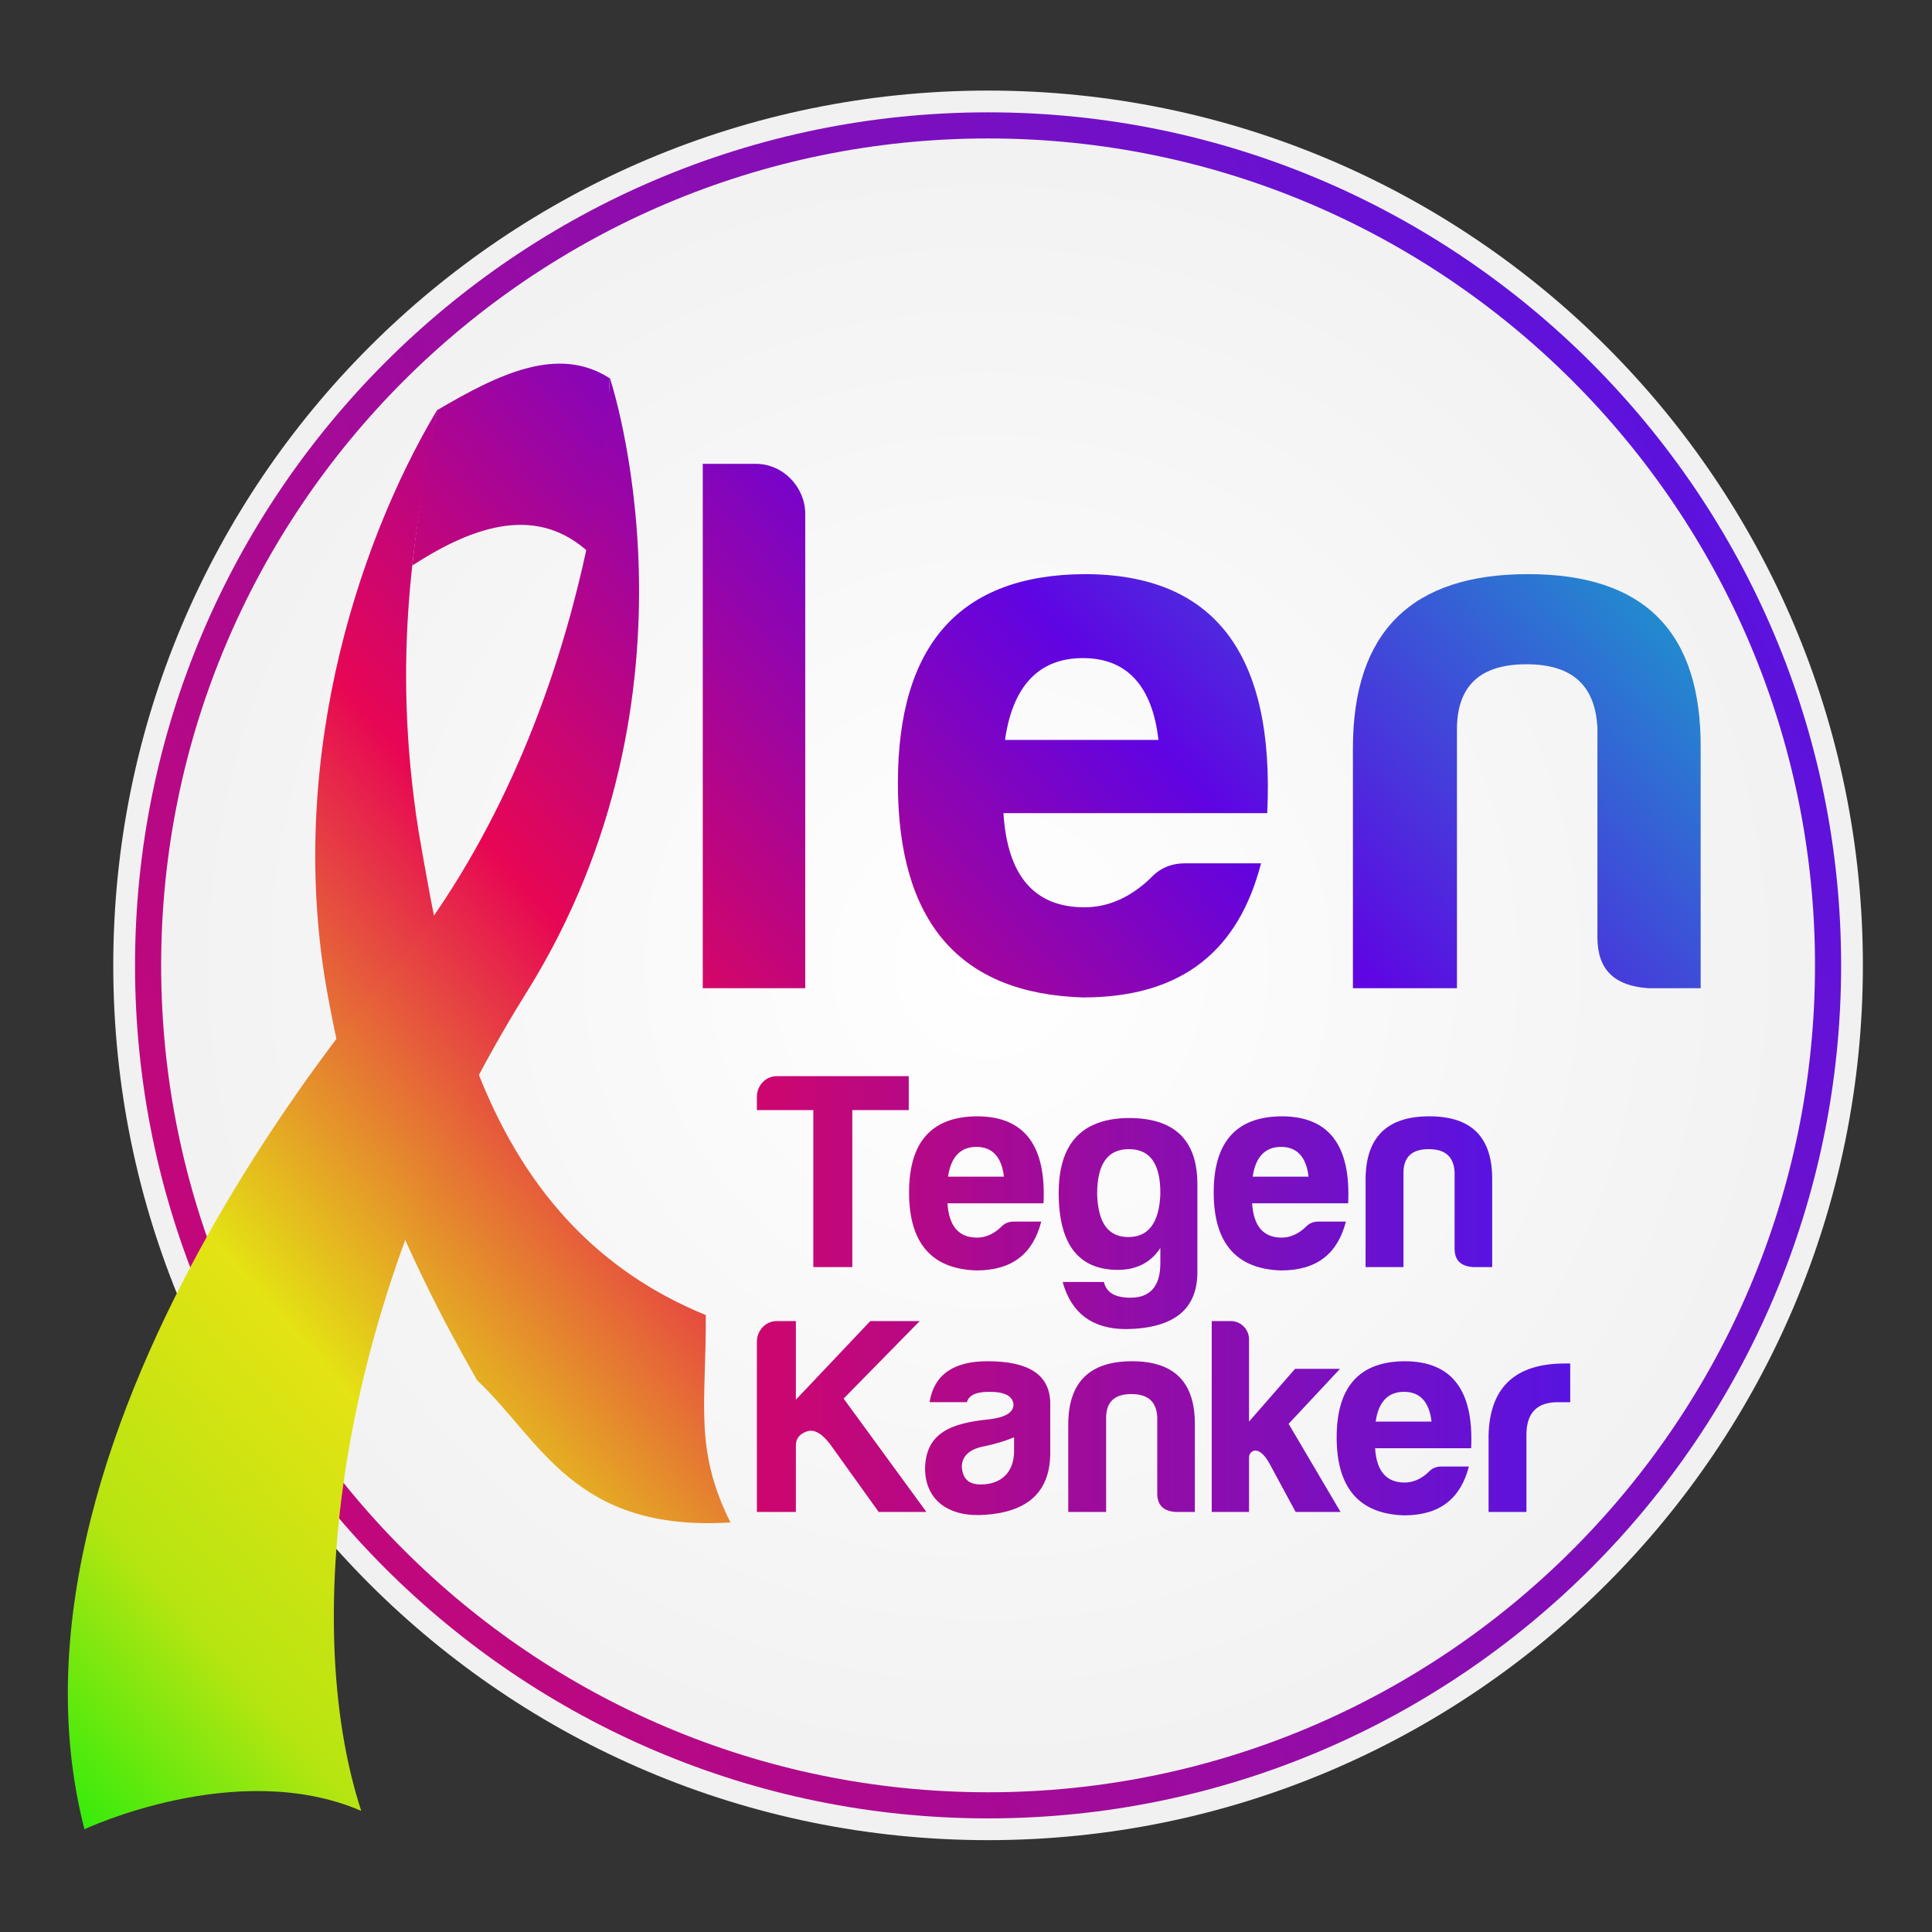 <?xml version="1.0" encoding="UTF-8" standalone="no"?>
<svg
   xmlns:dc="http://purl.org/dc/elements/1.1/"
   xmlns:cc="http://creativecommons.org/ns#"
   xmlns:rdf="http://www.w3.org/1999/02/22-rdf-syntax-ns#"
   xmlns:svg="http://www.w3.org/2000/svg"
   xmlns="http://www.w3.org/2000/svg"
   xmlns:sodipodi="http://sodipodi.sourceforge.net/DTD/sodipodi-0.dtd"
   xmlns:inkscape="http://www.inkscape.org/namespaces/inkscape"
   width="100%"
   height="100%"
   viewBox="0 0 1501 1501"
   version="1.1"
   xml:space="preserve"
   style="fill-rule:evenodd;clip-rule:evenodd;stroke-linejoin:round;stroke-miterlimit:2;"
   id="svg1027"
   sodipodi:docname="OlenTegenKanker.svg"
   inkscape:export-filename="/Users/nelerober/Documents/Non-work/Theater Bank Vooruit/bankvooruit.github.io/res/goede_doelen/OlenTegenKanker.png"
   inkscape:export-xdpi="95"
   inkscape:export-ydpi="95"
   inkscape:version="1.0.1 (c497b03c, 2020-09-10)"><rect x="0" y="0" width="1501" height="1501" fill="#333333" stroke="none"/><sodipodi:namedview
     pagecolor="#ffffff"
     bordercolor="#666666"
     borderopacity="1"
     objecttolerance="10"
     gridtolerance="10"
     guidetolerance="10"
     inkscape:pageopacity="0"
     inkscape:pageshadow="2"
     inkscape:window-width="1680"
     inkscape:window-height="997"
     id="namedview1029"
     showgrid="false"
     inkscape:zoom="0.47435043"
     inkscape:cx="750.5"
     inkscape:cy="750.5"
     inkscape:window-x="0"
     inkscape:window-y="25"
     inkscape:window-maximized="1"
     inkscape:current-layer="svg1027" /><rect
     id="Logo3"
     x="0"
     y="0"
     width="1500"
     height="1500"
     style="fill:none;" /><g
     id="g880"><path
       d="M1447.3,750.014c0,375.351 -304.299,679.622 -679.664,679.622c-375.351,0 -679.636,-304.271 -679.636,-679.622c0,-375.365 304.285,-679.65 679.636,-679.65c375.365,0 679.664,304.285 679.664,679.65Z"
       style="fill:url(#_Radial1);fill-rule:nonzero;"
       id="path834" /><path
       d="M767.639,107.561c-354.237,0 -642.439,288.202 -642.439,642.453c0,354.237 288.202,642.425 642.439,642.425c354.251,0 642.467,-288.188 642.467,-642.425c0,-354.251 -288.216,-642.453 -642.467,-642.453Zm0,1305.17c-365.423,0 -662.728,-297.292 -662.728,-662.715c0,-365.437 297.305,-662.743 662.728,-662.743c365.437,0 662.756,297.306 662.756,662.743c0,365.423 -297.319,662.715 -662.756,662.715Z"
       style="fill:url(#_Linear2);fill-rule:nonzero;"
       id="path836" /><g
       id="g852"><g
         id="g844"><path
           d="M587.296,360.362l-41.305,0l0,407.375l79.618,0l0,-368.435c0,-20.968 -17.361,-38.94 -38.313,-38.94Z"
           style="fill:url(#_Linear3);fill-rule:nonzero;"
           id="path838" /><path
           d="M979.73,670.708l-58.721,0c-10.785,0 -19.773,3.599 -26.963,11.396c-15.579,14.995 -32.956,22.793 -51.531,22.793c-38.947,0 -59.919,-24.592 -62.915,-73.177l204.924,0c5.992,-124.028 -41.345,-185.674 -142.009,-185.674c-96.439,0.599 -144.929,54.464 -144.929,162.337c0,107.886 47.892,163.551 143.731,166.544c77.895,0 121.037,-37.11 138.413,-104.219Zm-138.413,-159.425c34.154,0 53.927,21.597 58.721,63.589l-119.239,0c5.992,-41.992 26.364,-63.589 60.518,-63.589Z"
           style="fill:url(#_Linear4);fill-rule:nonzero;"
           id="path840" /><path
           d="M1321.27,767.737l0,-186.349c0.599,-90.45 -43.7,-135.342 -134.181,-135.342c-90.483,0 -135.979,44.892 -135.979,135.342l0,186.349l80.816,0l0,-202.527c0.599,-32.955 18.587,-49.133 53.964,-49.133c35.376,0 53.364,16.178 55.163,49.133l0,162.98c0,25.166 13.17,37.749 39.51,39.547l40.707,0Z"
           style="fill:url(#_Linear5);fill-rule:nonzero;"
           id="path842" /></g><path
         d="M473.707,293.892c-40.125,-25.898 -86.509,-3.244 -133.969,24.712c-7.14,33.737 -14.622,74.999 -19.444,120.762c49.557,-32.105 97.879,-46.907 137.978,-9.494c24.83,-100.334 12.88,-98.225 15.435,-135.98Z"
         style="fill:url(#_Linear6);"
         id="path846" /><path
         d="M339.796,318.27l-0.006,-0.055c-63.904,106.957 -119.653,283.044 -83.424,464.118c16.289,89.827 56.212,188.842 114.315,290.028c49.664,46.872 75.544,118.016 196.797,110.446c-28.559,-57.443 -18.73,-92.109 -19.144,-161.108c-171.529,-70.145 -200.823,-247.218 -223.29,-376.767c-21.32,-136.584 -2.682,-234.492 14.752,-326.662Z"
         style="fill:url(#_Linear7);"
         id="path848" /><path
         d="M473.754,293.435c0,0 -5.591,246.589 -154.124,442.15c0,0 -336.113,366.733 -254.017,685.581c0,0 118.433,-55.873 215.033,-14.273c-48.186,-147.693 -18.351,-400.696 128.275,-635.623c146.637,-234.913 64.833,-477.835 64.833,-477.835Z"
         style="fill:url(#_Linear8);"
         id="path850" /></g><g
       id="g864"><path
         d="M588.038,852.002l0,10.46l43.844,0l0,121.935l30.293,0l0,-121.935l43.845,0l0,-26.367l-102.713,0c-8.507,0 -15.269,7.409 -15.269,15.907Z"
         style="fill:url(#_Linear9);fill-rule:nonzero;"
         id="path854" /><path
         d="M808.978,949.075l-21.377,0c-3.927,0 -7.199,1.31 -9.816,4.148c-5.672,5.459 -11.997,8.298 -18.759,8.298c-14.179,0 -21.814,-8.953 -22.904,-26.64l74.601,0c2.181,-45.151 -15.051,-67.593 -51.697,-67.593c-35.109,0.218 -52.761,19.827 -52.761,59.097c0,39.276 17.434,59.54 52.324,60.63c28.357,0 44.063,-13.51 50.389,-37.94Zm-50.389,-58.038c12.434,0 19.632,7.862 21.377,23.149l-43.408,0c2.181,-15.287 9.598,-23.149 22.031,-23.149Z"
         style="fill:url(#_Linear10);fill-rule:nonzero;"
         id="path856" /><path
         d="M876.612,961.085c-15.714,0 -23.571,-11.13 -24.226,-33.388c0,-23.349 8.075,-34.915 24.662,-34.915c16.587,0 24.663,11.566 24.445,34.915c-0.873,22.258 -9.167,33.388 -24.881,33.388Zm-8.075,25.494c14.404,0 25.535,-5.666 32.956,-16.996c0,11.984 0,11.766 0,11.766c0,17.897 -7.858,26.852 -23.135,26.852c-12.004,0 -18.77,-3.931 -20.734,-12.231l-32.044,0c6.756,24.433 23.319,36.634 49.504,36.634c36.869,-0.653 55.175,-15.252 55.175,-44.278l0,-68.267c0,-34.685 -18.088,-51.68 -54.084,-51.462c-35.775,0.653 -53.646,19.827 -53.646,58.227c0,39.708 15.255,59.755 46.008,59.755Z"
         style="fill:url(#_Linear11);fill-rule:nonzero;"
         id="path858" /><path
         d="M1045.65,949.075l-21.377,0c-3.927,0 -7.199,1.31 -9.816,4.148c-5.672,5.459 -11.997,8.298 -18.76,8.298c-14.178,0 -21.813,-8.953 -22.903,-26.64l74.601,0c2.181,-45.151 -15.051,-67.593 -51.698,-67.593c-35.108,0.218 -52.76,19.827 -52.76,59.097c0,39.276 17.434,59.54 52.324,60.63c28.357,0 44.063,-13.51 50.389,-37.94Zm-50.389,-58.038c12.434,0 19.632,7.862 21.377,23.149l-43.408,0c2.181,-15.287 9.598,-23.149 22.031,-23.149Z"
         style="fill:url(#_Linear12);fill-rule:nonzero;"
         id="path860" /><path
         d="M1159.3,984.397l0,-67.839c0.218,-32.928 -15.908,-49.27 -48.847,-49.27c-32.94,0 -49.503,16.342 -49.503,49.27l0,67.839l29.421,0l0,-73.728c0.218,-11.997 6.766,-17.887 19.645,-17.887c12.879,0 19.427,5.89 20.082,17.887l0,59.332c0,9.161 4.794,13.742 14.383,14.396l14.819,0Z"
         style="fill:url(#_Linear13);fill-rule:nonzero;"
         id="path862" /></g><g
       id="g878"><path
         d="M588.038,1042.3l0,132.381l30.293,0l0,-51.905c0,-5.016 2.835,-8.724 8.507,-10.687c5.671,-1.963 11.779,1.527 18.323,10.25l37.518,52.342l37.083,0l-64.349,-88.109l59.114,-60.193l-38.392,0l-57.804,61.066l0,-61.066l-15.038,0c-8.499,0 -15.255,7.415 -15.255,15.921Z"
         style="fill:url(#_Linear14);fill-rule:nonzero;"
         id="path866" /><path
         d="M761.871,1153.3c-9.168,0 -13.97,-4.363 -14.625,-13.525c0,-8.507 5.894,-13.96 17.463,-16.141c8.513,-1.745 16.371,-4.145 23.137,-6.981l0,10.689c0,16.36 -9.822,25.958 -25.975,25.958Zm6.767,-71.984c12.005,0 18.117,3.272 18.772,9.816c0,6.326 -6.33,10.034 -18.772,11.561c-29.237,2.836 -49.286,10.252 -49.94,37.955c0,25.521 19.178,38.391 46.884,36.21c31.199,-2.182 50.376,-16.36 50.376,-48.207l0,-39.264c-0.654,-21.362 -16.78,-31.82 -48.63,-31.82c-26.619,0 -41.656,10.458 -45.143,31.82l28.99,0c1.528,-5.453 7.204,-8.071 17.463,-8.071Z"
         style="fill:url(#_Linear15);fill-rule:nonzero;"
         id="path868" /><path
         d="M928.296,1174.68l0,-67.839c0.218,-32.928 -15.909,-49.27 -48.848,-49.27c-32.94,0 -49.502,16.342 -49.502,49.27l0,67.839l29.42,0l0,-73.728c0.218,-11.997 6.767,-17.887 19.645,-17.887c12.879,0 19.428,5.89 20.082,17.887l0,59.332c0,9.161 4.795,13.742 14.384,14.396l14.819,0Z"
         style="fill:url(#_Linear16);fill-rule:nonzero;"
         id="path870" /><path
         d="M956.448,1026.38l-15.037,0l0,148.302l28.984,0l0,-42.091c0,-3.054 1.527,-5.016 4.581,-5.671c3.708,0 7.416,3.272 11.125,9.814l20.504,37.948l34.901,0l-40.354,-68.48l39.918,-42.746l-34.901,0l-35.774,41.001l0,-63.901c0,-7.633 -6.32,-14.176 -13.947,-14.176Z"
         style="fill:url(#_Linear17);fill-rule:nonzero;"
         id="path872" /><path
         d="M1141.19,1139.36l-21.377,0c-3.926,0 -7.198,1.31 -9.815,4.148c-5.672,5.459 -11.998,8.298 -18.76,8.298c-14.178,0 -21.813,-8.953 -22.904,-26.639l74.601,0c2.182,-45.152 -15.051,-67.594 -51.697,-67.594c-35.108,0.218 -52.76,19.827 -52.76,59.098c0,39.275 17.434,59.54 52.324,60.629c28.357,0 44.063,-13.51 50.388,-37.94Zm-50.388,-58.038c12.433,0 19.632,7.862 21.377,23.149l-43.408,0c2.181,-15.287 9.597,-23.149 22.031,-23.149Z"
         style="fill:url(#_Linear18);fill-rule:nonzero;"
         id="path874" /><path
         d="M1156.49,1174.68l29.42,0l0,-59.986c0,-16.796 8.071,-25.303 24.213,-25.303l9.816,0l0,-30.075l-4.145,0c-38.601,0 -58.432,18.524 -59.304,55.814l0,59.55Z"
         style="fill:url(#_Linear19);fill-rule:nonzero;"
         id="path876" /></g></g><defs
     id="defs1025"><radialGradient
       id="_Radial1"
       cx="0"
       cy="0"
       r="1"
       gradientUnits="userSpaceOnUse"
       gradientTransform="matrix(679.65,0,0,679.636,767.653,750)"><stop
         offset="0"
         style="stop-color:#fff;stop-opacity:1"
         id="stop882" /><stop
         offset="1"
         style="stop-color:#f1f1f1;stop-opacity:1"
         id="stop884" /></radialGradient><linearGradient
       id="_Linear2"
       x1="0"
       y1="0"
       x2="1"
       y2="0"
       gradientUnits="userSpaceOnUse"
       gradientTransform="matrix(1322.1,-700.897,700.882,1322.08,125.2,1238.11)"><stop
         offset="0"
         style="stop-color:#ce066e;stop-opacity:1"
         id="stop887" /><stop
         offset="1"
         style="stop-color:#5813e1;stop-opacity:1"
         id="stop889" /></linearGradient><linearGradient
       id="_Linear3"
       x1="0"
       y1="0"
       x2="1"
       y2="0"
       gradientUnits="userSpaceOnUse"
       gradientTransform="matrix(1268.58,-1138.65,1138.65,1268.58,52.697,1421.17)"><stop
         offset="0"
         style="stop-color:#25ec0b;stop-opacity:1"
         id="stop892" /><stop
         offset="0.11"
         style="stop-color:#b6e511;stop-opacity:1"
         id="stop894" /><stop
         offset="0.23"
         style="stop-color:#e4e313;stop-opacity:1"
         id="stop896" /><stop
         offset="0.44"
         style="stop-color:#e70654;stop-opacity:1"
         id="stop898" /><stop
         offset="0.7"
         style="stop-color:#5f04e3;stop-opacity:1"
         id="stop900" /><stop
         offset="1"
         style="stop-color:#07c7c6;stop-opacity:1"
         id="stop902" /></linearGradient><linearGradient
       id="_Linear4"
       x1="0"
       y1="0"
       x2="1"
       y2="0"
       gradientUnits="userSpaceOnUse"
       gradientTransform="matrix(1268.58,-1138.65,1138.65,1268.58,52.697,1421.17)"><stop
         offset="0"
         style="stop-color:#25ec0b;stop-opacity:1"
         id="stop905" /><stop
         offset="0.11"
         style="stop-color:#b6e511;stop-opacity:1"
         id="stop907" /><stop
         offset="0.23"
         style="stop-color:#e4e313;stop-opacity:1"
         id="stop909" /><stop
         offset="0.44"
         style="stop-color:#e70654;stop-opacity:1"
         id="stop911" /><stop
         offset="0.7"
         style="stop-color:#5f04e3;stop-opacity:1"
         id="stop913" /><stop
         offset="1"
         style="stop-color:#07c7c6;stop-opacity:1"
         id="stop915" /></linearGradient><linearGradient
       id="_Linear5"
       x1="0"
       y1="0"
       x2="1"
       y2="0"
       gradientUnits="userSpaceOnUse"
       gradientTransform="matrix(1268.58,-1138.65,1138.65,1268.58,52.697,1421.17)"><stop
         offset="0"
         style="stop-color:#25ec0b;stop-opacity:1"
         id="stop918" /><stop
         offset="0.11"
         style="stop-color:#b6e511;stop-opacity:1"
         id="stop920" /><stop
         offset="0.23"
         style="stop-color:#e4e313;stop-opacity:1"
         id="stop922" /><stop
         offset="0.44"
         style="stop-color:#e70654;stop-opacity:1"
         id="stop924" /><stop
         offset="0.7"
         style="stop-color:#5f04e3;stop-opacity:1"
         id="stop926" /><stop
         offset="1"
         style="stop-color:#07c7c6;stop-opacity:1"
         id="stop928" /></linearGradient><linearGradient
       id="_Linear6"
       x1="0"
       y1="0"
       x2="1"
       y2="0"
       gradientUnits="userSpaceOnUse"
       gradientTransform="matrix(1268.58,-1138.65,1138.65,1268.58,52.697,1421.17)"><stop
         offset="0"
         style="stop-color:#25ec0b;stop-opacity:1"
         id="stop931" /><stop
         offset="0.11"
         style="stop-color:#b6e511;stop-opacity:1"
         id="stop933" /><stop
         offset="0.23"
         style="stop-color:#e4e313;stop-opacity:1"
         id="stop935" /><stop
         offset="0.44"
         style="stop-color:#e70654;stop-opacity:1"
         id="stop937" /><stop
         offset="0.7"
         style="stop-color:#5f04e3;stop-opacity:1"
         id="stop939" /><stop
         offset="1"
         style="stop-color:#07c7c6;stop-opacity:1"
         id="stop941" /></linearGradient><linearGradient
       id="_Linear7"
       x1="0"
       y1="0"
       x2="1"
       y2="0"
       gradientUnits="userSpaceOnUse"
       gradientTransform="matrix(1268.58,-1138.65,1138.65,1268.58,52.697,1421.17)"><stop
         offset="0"
         style="stop-color:#25ec0b;stop-opacity:1"
         id="stop944" /><stop
         offset="0.11"
         style="stop-color:#b6e511;stop-opacity:1"
         id="stop946" /><stop
         offset="0.23"
         style="stop-color:#e4e313;stop-opacity:1"
         id="stop948" /><stop
         offset="0.44"
         style="stop-color:#e70654;stop-opacity:1"
         id="stop950" /><stop
         offset="0.7"
         style="stop-color:#5f04e3;stop-opacity:1"
         id="stop952" /><stop
         offset="1"
         style="stop-color:#07c7c6;stop-opacity:1"
         id="stop954" /></linearGradient><linearGradient
       id="_Linear8"
       x1="0"
       y1="0"
       x2="1"
       y2="0"
       gradientUnits="userSpaceOnUse"
       gradientTransform="matrix(1268.58,-1138.65,1138.65,1268.58,52.697,1421.17)"><stop
         offset="0"
         style="stop-color:#25ec0b;stop-opacity:1"
         id="stop957" /><stop
         offset="0.11"
         style="stop-color:#b6e511;stop-opacity:1"
         id="stop959" /><stop
         offset="0.23"
         style="stop-color:#e4e313;stop-opacity:1"
         id="stop961" /><stop
         offset="0.44"
         style="stop-color:#e70654;stop-opacity:1"
         id="stop963" /><stop
         offset="0.7"
         style="stop-color:#5f04e3;stop-opacity:1"
         id="stop965" /><stop
         offset="1"
         style="stop-color:#07c7c6;stop-opacity:1"
         id="stop967" /></linearGradient><linearGradient
       id="_Linear9"
       x1="0"
       y1="0"
       x2="1"
       y2="0"
       gradientUnits="userSpaceOnUse"
       gradientTransform="matrix(571.262,0,0,196.509,588.038,934.35)"><stop
         offset="0"
         style="stop-color:#ce066e;stop-opacity:1"
         id="stop970" /><stop
         offset="1"
         style="stop-color:#5813e1;stop-opacity:1"
         id="stop972" /></linearGradient><linearGradient
       id="_Linear10"
       x1="0"
       y1="0"
       x2="1"
       y2="0"
       gradientUnits="userSpaceOnUse"
       gradientTransform="matrix(571.262,0,0,196.509,588.038,934.35)"><stop
         offset="0"
         style="stop-color:#ce066e;stop-opacity:1"
         id="stop975" /><stop
         offset="1"
         style="stop-color:#5813e1;stop-opacity:1"
         id="stop977" /></linearGradient><linearGradient
       id="_Linear11"
       x1="0"
       y1="0"
       x2="1"
       y2="0"
       gradientUnits="userSpaceOnUse"
       gradientTransform="matrix(571.262,0,0,196.509,588.038,934.35)"><stop
         offset="0"
         style="stop-color:#ce066e;stop-opacity:1"
         id="stop980" /><stop
         offset="1"
         style="stop-color:#5813e1;stop-opacity:1"
         id="stop982" /></linearGradient><linearGradient
       id="_Linear12"
       x1="0"
       y1="0"
       x2="1"
       y2="0"
       gradientUnits="userSpaceOnUse"
       gradientTransform="matrix(571.262,0,0,196.509,588.038,934.35)"><stop
         offset="0"
         style="stop-color:#ce066e;stop-opacity:1"
         id="stop985" /><stop
         offset="1"
         style="stop-color:#5813e1;stop-opacity:1"
         id="stop987" /></linearGradient><linearGradient
       id="_Linear13"
       x1="0"
       y1="0"
       x2="1"
       y2="0"
       gradientUnits="userSpaceOnUse"
       gradientTransform="matrix(571.262,0,0,196.509,588.038,934.35)"><stop
         offset="0"
         style="stop-color:#ce066e;stop-opacity:1"
         id="stop990" /><stop
         offset="1"
         style="stop-color:#5813e1;stop-opacity:1"
         id="stop992" /></linearGradient><linearGradient
       id="_Linear14"
       x1="0"
       y1="0"
       x2="1"
       y2="0"
       gradientUnits="userSpaceOnUse"
       gradientTransform="matrix(631.9,0,0,150.92,588.038,1101.84)"><stop
         offset="0"
         style="stop-color:#ce066e;stop-opacity:1"
         id="stop995" /><stop
         offset="1"
         style="stop-color:#5813e1;stop-opacity:1"
         id="stop997" /></linearGradient><linearGradient
       id="_Linear15"
       x1="0"
       y1="0"
       x2="1"
       y2="0"
       gradientUnits="userSpaceOnUse"
       gradientTransform="matrix(631.9,0,0,150.92,588.038,1101.84)"><stop
         offset="0"
         style="stop-color:#ce066e;stop-opacity:1"
         id="stop1000" /><stop
         offset="1"
         style="stop-color:#5813e1;stop-opacity:1"
         id="stop1002" /></linearGradient><linearGradient
       id="_Linear16"
       x1="0"
       y1="0"
       x2="1"
       y2="0"
       gradientUnits="userSpaceOnUse"
       gradientTransform="matrix(631.9,0,0,150.92,588.038,1101.84)"><stop
         offset="0"
         style="stop-color:#ce066e;stop-opacity:1"
         id="stop1005" /><stop
         offset="1"
         style="stop-color:#5813e1;stop-opacity:1"
         id="stop1007" /></linearGradient><linearGradient
       id="_Linear17"
       x1="0"
       y1="0"
       x2="1"
       y2="0"
       gradientUnits="userSpaceOnUse"
       gradientTransform="matrix(631.9,0,0,150.92,588.038,1101.84)"><stop
         offset="0"
         style="stop-color:#ce066e;stop-opacity:1"
         id="stop1010" /><stop
         offset="1"
         style="stop-color:#5813e1;stop-opacity:1"
         id="stop1012" /></linearGradient><linearGradient
       id="_Linear18"
       x1="0"
       y1="0"
       x2="1"
       y2="0"
       gradientUnits="userSpaceOnUse"
       gradientTransform="matrix(631.9,0,0,150.92,588.038,1101.84)"><stop
         offset="0"
         style="stop-color:#ce066e;stop-opacity:1"
         id="stop1015" /><stop
         offset="1"
         style="stop-color:#5813e1;stop-opacity:1"
         id="stop1017" /></linearGradient><linearGradient
       id="_Linear19"
       x1="0"
       y1="0"
       x2="1"
       y2="0"
       gradientUnits="userSpaceOnUse"
       gradientTransform="matrix(631.9,0,0,150.92,588.038,1101.84)"><stop
         offset="0"
         style="stop-color:#ce066e;stop-opacity:1"
         id="stop1020" /><stop
         offset="1"
         style="stop-color:#5813e1;stop-opacity:1"
         id="stop1022" /></linearGradient></defs></svg>
